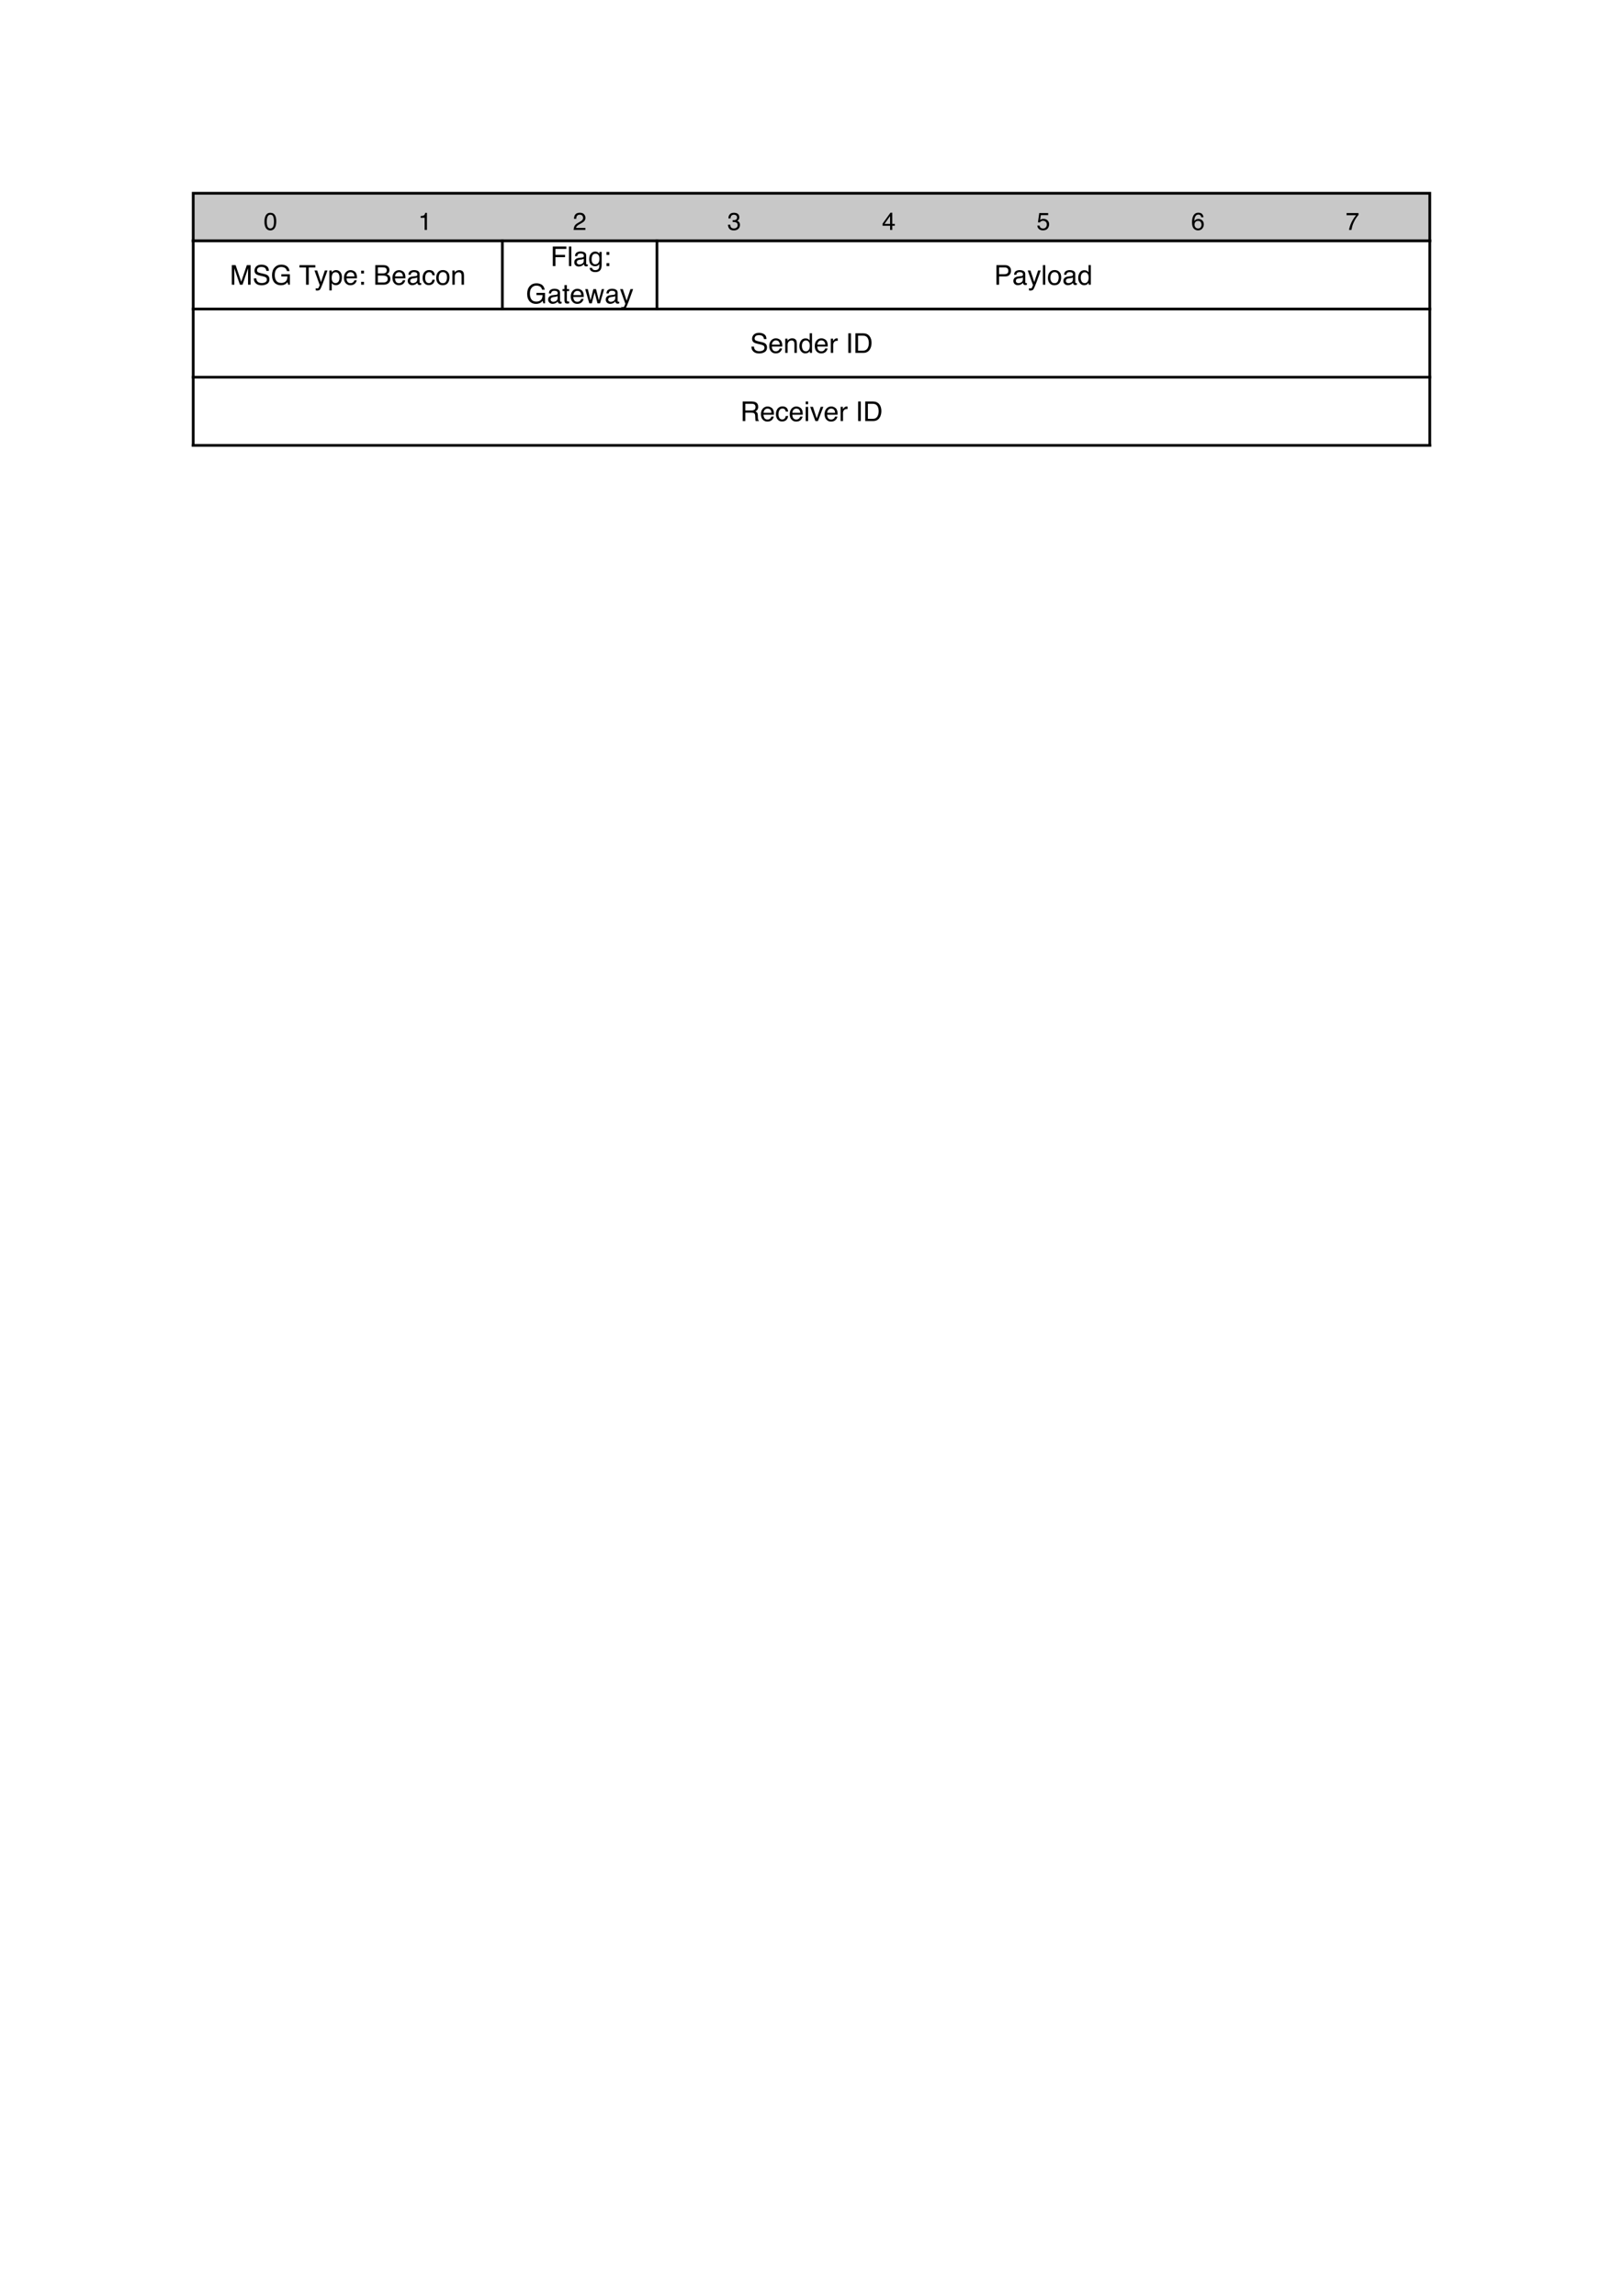 <svg class="typst-doc" viewBox="0 0 595.276 841.89" width="595.276pt" height="841.89pt" xmlns="http://www.w3.org/2000/svg" xmlns:xlink="http://www.w3.org/1999/xlink" xmlns:h5="http://www.w3.org/1999/xhtml">
    <path class="typst-shape" fill="#ffffff" fill-rule="nonzero" d="M 0 0 L 0 841.89 L 595.276 841.89 L 595.276 0 Z "/>
    <g>
        <g transform="translate(70.866 70.866)">
            <g class="typst-group">
                <g>
                    <g transform="translate(-0 -0)">
                        <path class="typst-shape" fill="#c8c8c8" fill-rule="nonzero" stroke="#000000" stroke-width="1" stroke-linecap="butt" stroke-linejoin="miter" stroke-miterlimit="4" d="M 0 0 L 0 17.456 L 453.543 17.456 L 453.543 0 Z "/>
                    </g>
                    <g transform="translate(0 4)">
                        <g class="typst-group">
                            <g>
                                <g transform="translate(25.844 0)">
                                    <g class="typst-group">
                                        <g>
                                            <g transform="translate(0 9.456)">
                                                <g class="typst-text" transform="scale(1, -1)">
                                                    <use xlink:href="#g6D34793CEDABFEE5253FC0DE3D197104" x="0" fill="#000000" fill-rule="nonzero"/>
                                                </g>
                                            </g>
                                        </g>
                                    </g>
                                </g>
                            </g>
                        </g>
                    </g>
                    <g transform="translate(56.693 4)">
                        <g class="typst-group">
                            <g>
                                <g transform="translate(25.844 0)">
                                    <g class="typst-group">
                                        <g>
                                            <g transform="translate(0 9.456)">
                                                <g class="typst-text" transform="scale(1, -1)">
                                                    <use xlink:href="#gF8ACEF51B33110CE0849CC0DE1A3CADA" x="0" fill="#000000" fill-rule="nonzero"/>
                                                </g>
                                            </g>
                                        </g>
                                    </g>
                                </g>
                            </g>
                        </g>
                    </g>
                    <g transform="translate(113.386 4)">
                        <g class="typst-group">
                            <g>
                                <g transform="translate(25.844 0)">
                                    <g class="typst-group">
                                        <g>
                                            <g transform="translate(0 9.456)">
                                                <g class="typst-text" transform="scale(1, -1)">
                                                    <use xlink:href="#g4618F052962AAE5B5C68ACB685AA2057" x="0" fill="#000000" fill-rule="nonzero"/>
                                                </g>
                                            </g>
                                        </g>
                                    </g>
                                </g>
                            </g>
                        </g>
                    </g>
                    <g transform="translate(170.079 4)">
                        <g class="typst-group">
                            <g>
                                <g transform="translate(25.844 0)">
                                    <g class="typst-group">
                                        <g>
                                            <g transform="translate(0 9.456)">
                                                <g class="typst-text" transform="scale(1, -1)">
                                                    <use xlink:href="#g8DBED977CB07AAA6C1364C7469FD5FA9" x="0" fill="#000000" fill-rule="nonzero"/>
                                                </g>
                                            </g>
                                        </g>
                                    </g>
                                </g>
                            </g>
                        </g>
                    </g>
                    <g transform="translate(226.772 4)">
                        <g class="typst-group">
                            <g>
                                <g transform="translate(25.844 0)">
                                    <g class="typst-group">
                                        <g>
                                            <g transform="translate(0 9.456)">
                                                <g class="typst-text" transform="scale(1, -1)">
                                                    <use xlink:href="#g7C7251C21921096DD21452187DA0BB49" x="0" fill="#000000" fill-rule="nonzero"/>
                                                </g>
                                            </g>
                                        </g>
                                    </g>
                                </g>
                            </g>
                        </g>
                    </g>
                    <g transform="translate(283.465 4)">
                        <g class="typst-group">
                            <g>
                                <g transform="translate(25.844 0)">
                                    <g class="typst-group">
                                        <g>
                                            <g transform="translate(0 9.456)">
                                                <g class="typst-text" transform="scale(1, -1)">
                                                    <use xlink:href="#g4762B82BC1DEA12A015B2CBAC4D1E29F" x="0" fill="#000000" fill-rule="nonzero"/>
                                                </g>
                                            </g>
                                        </g>
                                    </g>
                                </g>
                            </g>
                        </g>
                    </g>
                    <g transform="translate(340.157 4)">
                        <g class="typst-group">
                            <g>
                                <g transform="translate(25.844 0)">
                                    <g class="typst-group">
                                        <g>
                                            <g transform="translate(0 9.456)">
                                                <g class="typst-text" transform="scale(1, -1)">
                                                    <use xlink:href="#gA57BFF18C96D8B6BA2A9FC326DC3255D" x="0" fill="#000000" fill-rule="nonzero"/>
                                                </g>
                                            </g>
                                        </g>
                                    </g>
                                </g>
                            </g>
                        </g>
                    </g>
                    <g transform="translate(396.85 4)">
                        <g class="typst-group">
                            <g>
                                <g transform="translate(25.844 0)">
                                    <g class="typst-group">
                                        <g>
                                            <g transform="translate(0 9.456)">
                                                <g class="typst-text" transform="scale(1, -1)">
                                                    <use xlink:href="#gADB93441CC5EDC5F22FE20DE6AEB7A26" x="0" fill="#000000" fill-rule="nonzero"/>
                                                </g>
                                            </g>
                                        </g>
                                    </g>
                                </g>
                            </g>
                        </g>
                    </g>
                </g>
            </g>
        </g>
        <g transform="translate(70.866 88.322)">
            <g class="typst-group">
                <g>
                    <g transform="translate(0 -0.5)">
                        <path class="typst-shape" fill="none" stroke="#000000" stroke-width="1" stroke-linecap="butt" stroke-linejoin="miter" stroke-miterlimit="4" d="M 0 0 L 0 76 "/>
                    </g>
                    <g transform="translate(113.386 -0.5)">
                        <path class="typst-shape" fill="none" stroke="#000000" stroke-width="1" stroke-linecap="butt" stroke-linejoin="miter" stroke-miterlimit="4" d="M 0 0 L 0 26 "/>
                    </g>
                    <g transform="translate(170.079 -0.5)">
                        <path class="typst-shape" fill="none" stroke="#000000" stroke-width="1" stroke-linecap="butt" stroke-linejoin="miter" stroke-miterlimit="4" d="M 0 0 L 0 26 "/>
                    </g>
                    <g transform="translate(453.543 -0.5)">
                        <path class="typst-shape" fill="none" stroke="#000000" stroke-width="1" stroke-linecap="butt" stroke-linejoin="miter" stroke-miterlimit="4" d="M 0 0 L 0 76 "/>
                    </g>
                    <g transform="translate(-0.5 0)">
                        <path class="typst-shape" fill="none" stroke="#000000" stroke-width="1" stroke-linecap="butt" stroke-linejoin="miter" stroke-miterlimit="4" d="M 0 0 L 454.543 0 "/>
                    </g>
                    <g transform="translate(-0.5 25)">
                        <path class="typst-shape" fill="none" stroke="#000000" stroke-width="1" stroke-linecap="butt" stroke-linejoin="miter" stroke-miterlimit="4" d="M 0 0 L 454.543 0 "/>
                    </g>
                    <g transform="translate(-0.5 50)">
                        <path class="typst-shape" fill="none" stroke="#000000" stroke-width="1" stroke-linecap="butt" stroke-linejoin="miter" stroke-miterlimit="4" d="M 0 0 L 454.543 0 "/>
                    </g>
                    <g transform="translate(-0.5 75)">
                        <path class="typst-shape" fill="none" stroke="#000000" stroke-width="1" stroke-linecap="butt" stroke-linejoin="miter" stroke-miterlimit="4" d="M 0 0 L 454.543 0 "/>
                    </g>
                    <g transform="translate(13.424 16.086)">
                        <g class="typst-text" transform="scale(1, -1)">
                            <use xlink:href="#gD02E014DB79649CBD1E84DC1525E0A5" x="0" fill="#000000" fill-rule="nonzero"/>
                            <use xlink:href="#gE20B07F5FA61E4742D10E79A4AC281A7" x="8.33" fill="#000000" fill-rule="nonzero"/>
                            <use xlink:href="#g37132D3F018AFB59DBA5664177BCE777" x="15" fill="#000000" fill-rule="nonzero"/>
                            <use xlink:href="#gEEC096C65D643FF164E275D889E02589" x="25.381" fill="#000000" fill-rule="nonzero"/>
                            <use xlink:href="#g7267C80ADD3B38E33D53FA35112F3462" x="30.942" fill="#000000" fill-rule="nonzero"/>
                            <use xlink:href="#g5CF1C9E90E9FC21B1CFC5CA76BB525EB" x="35.942" fill="#000000" fill-rule="nonzero"/>
                            <use xlink:href="#g9CC0F2706DD2ACF3029EB46A1BE926D9" x="41.504" fill="#000000" fill-rule="nonzero"/>
                            <use xlink:href="#g74DA4AF642D817B41DC1B25C7E9A469B" x="47.065" fill="#000000" fill-rule="nonzero"/>
                            <use xlink:href="#g6E6F6861E4DBBE4A4C9364ABF8E153D8" x="52.622" fill="#000000" fill-rule="nonzero"/>
                            <use xlink:href="#g9CC0F2706DD2ACF3029EB46A1BE926D9" x="59.292" fill="#000000" fill-rule="nonzero"/>
                            <use xlink:href="#gCEC3549F4667A721642BF700DC0E61BA" x="64.854" fill="#000000" fill-rule="nonzero"/>
                            <use xlink:href="#g9C865DBC0333482679E9CCF035AA155B" x="70.415" fill="#000000" fill-rule="nonzero"/>
                            <use xlink:href="#g58CC6A31A8EEEF89049635C92C6B2FAF" x="75.415" fill="#000000" fill-rule="nonzero"/>
                            <use xlink:href="#gED5B8DE4CC767BEA472817E1A66C0C96" x="80.977" fill="#000000" fill-rule="nonzero"/>
                        </g>
                    </g>
                    <g transform="translate(131.033 9.25)">
                        <g class="typst-text" transform="scale(1, -1)">
                            <use xlink:href="#g43BEF78C8EEDF51FC7F0F0B945815825" x="0" fill="#000000" fill-rule="nonzero"/>
                            <use xlink:href="#gD7742D1079BD7E550E17FC8637D2F2FA" x="6.108" fill="#000000" fill-rule="nonzero"/>
                            <use xlink:href="#gCEC3549F4667A721642BF700DC0E61BA" x="8.33" fill="#000000" fill-rule="nonzero"/>
                            <use xlink:href="#gA44D37FC4EB05DCD62248757007D033D" x="13.892" fill="#000000" fill-rule="nonzero"/>
                            <use xlink:href="#g74DA4AF642D817B41DC1B25C7E9A469B" x="19.453" fill="#000000" fill-rule="nonzero"/>
                        </g>
                    </g>
                    <g transform="translate(122.001 22.923)">
                        <g class="typst-text" transform="scale(1, -1)">
                            <use xlink:href="#g37132D3F018AFB59DBA5664177BCE777" x="0" fill="#000000" fill-rule="nonzero"/>
                            <use xlink:href="#gCEC3549F4667A721642BF700DC0E61BA" x="7.778" fill="#000000" fill-rule="nonzero"/>
                            <use xlink:href="#g3211EA338EB2E56BFCFB9256FDB4F9DA" x="13.34" fill="#000000" fill-rule="nonzero"/>
                            <use xlink:href="#g9CC0F2706DD2ACF3029EB46A1BE926D9" x="16.118" fill="#000000" fill-rule="nonzero"/>
                            <use xlink:href="#gCA0090BA96D47B3B20AF767BAC3E9BA7" x="21.68" fill="#000000" fill-rule="nonzero"/>
                            <use xlink:href="#gCEC3549F4667A721642BF700DC0E61BA" x="28.901" fill="#000000" fill-rule="nonzero"/>
                            <use xlink:href="#g7267C80ADD3B38E33D53FA35112F3462" x="34.463" fill="#000000" fill-rule="nonzero"/>
                        </g>
                    </g>
                    <g transform="translate(293.742 16.086)">
                        <g class="typst-text" transform="scale(1, -1)">
                            <use xlink:href="#g9C3B95281778EC1A722CD44CF0FF2762" x="0" fill="#000000" fill-rule="nonzero"/>
                            <use xlink:href="#gCEC3549F4667A721642BF700DC0E61BA" x="6.67" fill="#000000" fill-rule="nonzero"/>
                            <use xlink:href="#g7267C80ADD3B38E33D53FA35112F3462" x="12.231" fill="#000000" fill-rule="nonzero"/>
                            <use xlink:href="#gD7742D1079BD7E550E17FC8637D2F2FA" x="17.231" fill="#000000" fill-rule="nonzero"/>
                            <use xlink:href="#g58CC6A31A8EEEF89049635C92C6B2FAF" x="19.453" fill="#000000" fill-rule="nonzero"/>
                            <use xlink:href="#gCEC3549F4667A721642BF700DC0E61BA" x="25.015" fill="#000000" fill-rule="nonzero"/>
                            <use xlink:href="#gA4000A490F94DD2C127A15A23D19857F" x="30.576" fill="#000000" fill-rule="nonzero"/>
                        </g>
                    </g>
                    <g transform="translate(204.259 41.086)">
                        <g class="typst-text" transform="scale(1, -1)">
                            <use xlink:href="#gE20B07F5FA61E4742D10E79A4AC281A7" x="0" fill="#000000" fill-rule="nonzero"/>
                            <use xlink:href="#g9CC0F2706DD2ACF3029EB46A1BE926D9" x="6.67" fill="#000000" fill-rule="nonzero"/>
                            <use xlink:href="#gED5B8DE4CC767BEA472817E1A66C0C96" x="12.231" fill="#000000" fill-rule="nonzero"/>
                            <use xlink:href="#gA4000A490F94DD2C127A15A23D19857F" x="17.793" fill="#000000" fill-rule="nonzero"/>
                            <use xlink:href="#g9CC0F2706DD2ACF3029EB46A1BE926D9" x="23.354" fill="#000000" fill-rule="nonzero"/>
                            <use xlink:href="#g8C6B0316B15AAEDCCABE3E357DBB312D" x="28.916" fill="#000000" fill-rule="nonzero"/>
                            <use xlink:href="#gB278ACB0671E34A6B797FA6D982CFC" x="35.024" fill="#000000" fill-rule="nonzero"/>
                            <use xlink:href="#g37B373F89C8055D73631DBBD64783DC2" x="37.803" fill="#000000" fill-rule="nonzero"/>
                        </g>
                    </g>
                    <g transform="translate(200.653 66.086)">
                        <g class="typst-text" transform="scale(1, -1)">
                            <use xlink:href="#g731FB86B4AAE3D5F363BC719A006ADCF" x="0" fill="#000000" fill-rule="nonzero"/>
                            <use xlink:href="#g9CC0F2706DD2ACF3029EB46A1BE926D9" x="7.222" fill="#000000" fill-rule="nonzero"/>
                            <use xlink:href="#g9C865DBC0333482679E9CCF035AA155B" x="12.783" fill="#000000" fill-rule="nonzero"/>
                            <use xlink:href="#g9CC0F2706DD2ACF3029EB46A1BE926D9" x="17.783" fill="#000000" fill-rule="nonzero"/>
                            <use xlink:href="#gB7434664F4F90BDD6140FE6F9FA87617" x="23.345" fill="#000000" fill-rule="nonzero"/>
                            <use xlink:href="#gF0E5D2E343743DF8FD73A13471A9BAE4" x="25.566" fill="#000000" fill-rule="nonzero"/>
                            <use xlink:href="#g9CC0F2706DD2ACF3029EB46A1BE926D9" x="30.566" fill="#000000" fill-rule="nonzero"/>
                            <use xlink:href="#g8C6B0316B15AAEDCCABE3E357DBB312D" x="36.128" fill="#000000" fill-rule="nonzero"/>
                            <use xlink:href="#gB278ACB0671E34A6B797FA6D982CFC" x="42.236" fill="#000000" fill-rule="nonzero"/>
                            <use xlink:href="#g37B373F89C8055D73631DBBD64783DC2" x="45.015" fill="#000000" fill-rule="nonzero"/>
                        </g>
                    </g>
                </g>
            </g>
        </g>
    </g>
    <defs id="glyph">
        <symbol id="g6D34793CEDABFEE5253FC0DE3D197104" overflow="visible">
            <path d="M 4.201 5.287 Q 4.623 4.509 4.623 3.155 Q 4.623 1.872 4.241 1.033 Q 3.687 -0.171 2.43 -0.171 Q 1.296 -0.171 0.743 0.813 Q 0.281 1.635 0.281 3.019 Q 0.281 4.091 0.558 4.86 Q 1.077 6.293 2.435 6.293 Q 3.656 6.293 4.201 5.287 Z M 3.406 1.094 Q 3.771 1.639 3.771 3.125 Q 3.771 4.197 3.507 4.889 Q 3.243 5.581 2.483 5.581 Q 1.784 5.581 1.461 4.924 Q 1.138 4.267 1.138 2.988 Q 1.138 2.026 1.345 1.441 Q 1.661 0.549 2.426 0.549 Q 3.041 0.549 3.406 1.094 Z "/>
        </symbol>
        <symbol id="gF8ACEF51B33110CE0849CC0DE1A3CADA" overflow="visible">
            <path d="M 0.861 4.456 L 0.861 5.062 Q 1.718 5.146 2.057 5.342 Q 2.395 5.537 2.562 6.267 L 3.186 6.267 L 3.186 0 L 2.342 0 L 2.342 4.456 L 0.861 4.456 Z "/>
        </symbol>
        <symbol id="g4618F052962AAE5B5C68ACB685AA2057" overflow="visible">
            <path d="M 0.617 1.415 Q 0.91 2.017 1.758 2.509 L 2.602 2.997 Q 3.168 3.327 3.397 3.56 Q 3.757 3.924 3.757 4.395 Q 3.757 4.944 3.428 5.267 Q 3.098 5.59 2.549 5.59 Q 1.736 5.59 1.424 4.975 Q 1.257 4.645 1.239 4.061 L 0.435 4.061 Q 0.448 4.882 0.738 5.401 Q 1.252 6.315 2.553 6.315 Q 3.634 6.315 4.133 5.73 Q 4.632 5.146 4.632 4.43 Q 4.632 3.674 4.1 3.138 Q 3.792 2.826 2.997 2.382 L 2.395 2.048 Q 1.964 1.811 1.718 1.595 Q 1.279 1.213 1.165 0.747 L 4.601 0.747 L 4.601 0 L 0.281 0 Q 0.325 0.813 0.617 1.415 Z "/>
        </symbol>
        <symbol id="g8DBED977CB07AAA6C1364C7469FD5FA9" overflow="visible">
            <path d="M 0.719 0.442 Q 0.215 1.055 0.215 1.934 L 1.042 1.934 Q 1.094 1.323 1.27 1.046 Q 1.578 0.549 2.382 0.549 Q 3.006 0.549 3.384 0.883 Q 3.762 1.217 3.762 1.745 Q 3.762 2.395 3.364 2.654 Q 2.966 2.914 2.259 2.914 Q 2.18 2.914 2.098 2.911 Q 2.017 2.909 1.934 2.905 L 1.934 3.604 Q 2.057 3.59 2.14 3.586 Q 2.224 3.582 2.32 3.582 Q 2.764 3.582 3.05 3.722 Q 3.551 3.968 3.551 4.601 Q 3.551 5.071 3.217 5.326 Q 2.883 5.581 2.439 5.581 Q 1.648 5.581 1.345 5.054 Q 1.178 4.764 1.156 4.228 L 0.374 4.228 Q 0.374 4.931 0.655 5.423 Q 1.138 6.302 2.355 6.302 Q 3.318 6.302 3.845 5.873 Q 4.373 5.445 4.373 4.632 Q 4.373 4.052 4.061 3.691 Q 3.867 3.467 3.56 3.34 Q 4.056 3.204 4.335 2.815 Q 4.614 2.426 4.614 1.863 Q 4.614 0.962 4.021 0.396 Q 3.428 -0.171 2.338 -0.171 Q 1.222 -0.171 0.719 0.442 Z "/>
        </symbol>
        <symbol id="g7C7251C21921096DD21452187DA0BB49" overflow="visible">
            <path d="M 2.975 2.228 L 2.975 5.08 L 0.958 2.228 L 2.975 2.228 Z M 2.988 0 L 2.988 1.538 L 0.229 1.538 L 0.229 2.312 L 3.111 6.311 L 3.779 6.311 L 3.779 2.228 L 4.707 2.228 L 4.707 1.538 L 3.779 1.538 L 3.779 0 L 2.988 0 Z "/>
        </symbol>
        <symbol id="g4762B82BC1DEA12A015B2CBAC4D1E29F" overflow="visible">
            <path d="M 1.112 1.604 Q 1.191 0.927 1.74 0.668 Q 2.021 0.536 2.391 0.536 Q 3.094 0.536 3.432 0.984 Q 3.771 1.433 3.771 1.978 Q 3.771 2.637 3.368 2.997 Q 2.966 3.357 2.404 3.357 Q 1.995 3.357 1.703 3.199 Q 1.411 3.041 1.204 2.76 L 0.519 2.799 L 0.998 6.188 L 4.267 6.188 L 4.267 5.423 L 1.591 5.423 L 1.323 3.674 Q 1.542 3.841 1.74 3.924 Q 2.092 4.069 2.553 4.069 Q 3.419 4.069 4.021 3.511 Q 4.623 2.953 4.623 2.096 Q 4.623 1.204 4.072 0.523 Q 3.52 -0.158 2.312 -0.158 Q 1.542 -0.158 0.951 0.275 Q 0.36 0.708 0.29 1.604 L 1.112 1.604 Z "/>
        </symbol>
        <symbol id="gA57BFF18C96D8B6BA2A9FC326DC3255D" overflow="visible">
            <path d="M 4.102 5.772 Q 4.518 5.225 4.518 4.645 L 3.735 4.645 Q 3.665 5.019 3.511 5.229 Q 3.226 5.625 2.646 5.625 Q 1.982 5.625 1.591 5.012 Q 1.2 4.399 1.156 3.256 Q 1.428 3.656 1.841 3.854 Q 2.219 4.03 2.685 4.03 Q 3.476 4.03 4.065 3.524 Q 4.654 3.019 4.654 2.017 Q 4.654 1.16 4.096 0.499 Q 3.538 -0.163 2.505 -0.163 Q 1.622 -0.163 0.98 0.508 Q 0.338 1.178 0.338 2.764 Q 0.338 3.938 0.624 4.755 Q 1.173 6.319 2.632 6.319 Q 3.687 6.319 4.102 5.772 Z M 3.509 0.96 Q 3.819 1.38 3.819 1.951 Q 3.819 2.435 3.542 2.872 Q 3.265 3.309 2.536 3.309 Q 2.026 3.309 1.641 2.971 Q 1.257 2.632 1.257 1.951 Q 1.257 1.354 1.606 0.947 Q 1.956 0.541 2.575 0.541 Q 3.199 0.541 3.509 0.96 Z "/>
        </symbol>
        <symbol id="gADB93441CC5EDC5F22FE20DE6AEB7A26" overflow="visible">
            <path d="M 4.707 6.188 L 4.707 5.498 Q 4.403 5.203 3.9 4.474 Q 3.397 3.744 3.01 2.9 Q 2.628 2.079 2.43 1.402 Q 2.303 0.967 2.101 0 L 1.226 0 Q 1.525 1.802 2.544 3.586 Q 3.146 4.632 3.81 5.392 L 0.33 5.392 L 0.33 6.188 L 4.707 6.188 Z "/>
        </symbol>
        <symbol id="gD02E014DB79649CBD1E84DC1525E0A5" overflow="visible">
            <path d="M 0.737 7.173 L 2.129 7.173 L 4.189 1.108 L 6.235 7.173 L 7.612 7.173 L 7.612 0 L 6.689 0 L 6.689 4.233 Q 6.689 4.453 6.699 4.961 Q 6.709 5.469 6.709 6.05 L 4.663 0 L 3.701 0 L 1.641 6.05 L 1.641 5.83 Q 1.641 5.566 1.653 5.027 Q 1.665 4.487 1.665 4.233 L 1.665 0 L 0.737 0 L 0.737 7.173 Z "/>
        </symbol>
        <symbol id="gE20B07F5FA61E4742D10E79A4AC281A7" overflow="visible">
            <path d="M 1.396 2.314 Q 1.431 1.704 1.685 1.323 Q 2.168 0.61 3.389 0.61 Q 3.936 0.61 4.385 0.767 Q 5.254 1.069 5.254 1.851 Q 5.254 2.437 4.888 2.686 Q 4.517 2.93 3.726 3.11 L 2.754 3.33 Q 1.802 3.545 1.406 3.804 Q 0.723 4.253 0.723 5.146 Q 0.723 6.113 1.392 6.733 Q 2.061 7.354 3.286 7.354 Q 4.414 7.354 5.203 6.809 Q 5.991 6.265 5.991 5.068 L 5.078 5.068 Q 5.005 5.645 4.766 5.952 Q 4.321 6.514 3.257 6.514 Q 2.397 6.514 2.021 6.152 Q 1.646 5.791 1.646 5.312 Q 1.646 4.785 2.085 4.541 Q 2.373 4.385 3.389 4.15 L 4.395 3.921 Q 5.122 3.755 5.518 3.467 Q 6.201 2.964 6.201 2.007 Q 6.201 0.815 5.334 0.303 Q 4.468 -0.21 3.32 -0.21 Q 1.982 -0.21 1.226 0.474 Q 0.469 1.152 0.483 2.314 L 1.396 2.314 Z M 3.359 7.368 L 3.359 7.368 Z "/>
        </symbol>
        <symbol id="g37132D3F018AFB59DBA5664177BCE777" overflow="visible">
            <path d="M 5.61 6.968 Q 6.68 6.406 6.919 5 L 5.957 5 Q 5.781 5.786 5.229 6.145 Q 4.678 6.504 3.838 6.504 Q 2.842 6.504 2.161 5.757 Q 1.479 5.01 1.479 3.53 Q 1.479 2.251 2.041 1.448 Q 2.603 0.645 3.872 0.645 Q 4.844 0.645 5.481 1.208 Q 6.118 1.772 6.133 3.032 L 3.887 3.032 L 3.887 3.838 L 7.036 3.838 L 7.036 0 L 6.411 0 L 6.177 0.923 Q 5.684 0.381 5.303 0.171 Q 4.663 -0.19 3.677 -0.19 Q 2.402 -0.19 1.484 0.635 Q 0.483 1.67 0.483 3.477 Q 0.483 5.278 1.46 6.343 Q 2.388 7.358 3.862 7.358 Q 4.873 7.358 5.61 6.968 Z M 3.701 7.368 L 3.701 7.368 Z "/>
        </symbol>
        <symbol id="gEEC096C65D643FF164E275D889E02589" overflow="visible">
            <path d="M 5.981 7.173 L 5.981 6.318 L 3.564 6.318 L 3.564 0 L 2.578 0 L 2.578 6.318 L 0.161 6.318 L 0.161 7.173 L 5.981 7.173 Z "/>
        </symbol>
        <symbol id="g7267C80ADD3B38E33D53FA35112F3462" overflow="visible">
            <path d="M 3.911 5.229 L 4.883 5.229 Q 4.697 4.727 4.058 2.935 Q 3.579 1.587 3.257 0.737 Q 2.495 -1.265 2.183 -1.704 Q 1.87 -2.144 1.108 -2.144 Q 0.923 -2.144 0.823 -2.129 Q 0.723 -2.114 0.576 -2.075 L 0.576 -1.274 Q 0.806 -1.338 0.908 -1.353 Q 1.011 -1.367 1.089 -1.367 Q 1.333 -1.367 1.448 -1.287 Q 1.562 -1.206 1.641 -1.089 Q 1.665 -1.05 1.816 -0.688 Q 1.968 -0.327 2.036 -0.151 L 0.103 5.229 L 1.099 5.229 L 2.5 0.972 L 3.911 5.229 Z M 2.495 5.356 L 2.495 5.356 Z "/>
        </symbol>
        <symbol id="g5CF1C9E90E9FC21B1CFC5CA76BB525EB" overflow="visible">
            <path d="M 3.875 1.106 Q 4.282 1.621 4.282 2.646 Q 4.282 3.271 4.102 3.721 Q 3.76 4.585 2.852 4.585 Q 1.938 4.585 1.602 3.672 Q 1.421 3.184 1.421 2.432 Q 1.421 1.826 1.602 1.401 Q 1.943 0.591 2.852 0.591 Q 3.467 0.591 3.875 1.106 Z M 0.576 5.205 L 1.431 5.205 L 1.431 4.512 Q 1.694 4.868 2.007 5.063 Q 2.451 5.356 3.052 5.356 Q 3.94 5.356 4.561 4.675 Q 5.181 3.994 5.181 2.729 Q 5.181 1.021 4.287 0.288 Q 3.721 -0.176 2.969 -0.176 Q 2.378 -0.176 1.978 0.083 Q 1.743 0.229 1.455 0.586 L 1.455 -2.085 L 0.576 -2.085 L 0.576 5.205 Z "/>
        </symbol>
        <symbol id="g9CC0F2706DD2ACF3029EB46A1BE926D9" overflow="visible">
            <path d="M 3.901 5.085 Q 4.424 4.824 4.697 4.409 Q 4.961 4.014 5.049 3.486 Q 5.127 3.125 5.127 2.334 L 1.294 2.334 Q 1.318 1.538 1.67 1.057 Q 2.021 0.576 2.759 0.576 Q 3.447 0.576 3.857 1.03 Q 4.092 1.294 4.189 1.641 L 5.054 1.641 Q 5.02 1.353 4.827 0.999 Q 4.634 0.645 4.395 0.42 Q 3.994 0.029 3.403 -0.107 Q 3.086 -0.186 2.686 -0.186 Q 1.709 -0.186 1.03 0.525 Q 0.352 1.235 0.352 2.515 Q 0.352 3.774 1.035 4.561 Q 1.719 5.347 2.822 5.347 Q 3.379 5.347 3.901 5.085 Z M 4.224 3.032 Q 4.17 3.604 3.975 3.945 Q 3.613 4.58 2.769 4.58 Q 2.163 4.58 1.753 4.143 Q 1.343 3.706 1.318 3.032 L 4.224 3.032 Z M 2.739 5.356 L 2.739 5.356 Z "/>
        </symbol>
        <symbol id="g74DA4AF642D817B41DC1B25C7E9A469B" overflow="visible">
            <path d="M 1.108 5.161 L 2.129 5.161 L 2.129 4.097 L 1.108 4.097 L 1.108 5.161 Z M 1.108 1.064 L 2.129 1.064 L 2.129 0 L 1.108 0 L 1.108 1.064 Z "/>
        </symbol>
        <symbol id="g6E6F6861E4DBBE4A4C9364ABF8E153D8" overflow="visible">
            <path d="M 3.457 4.141 Q 4.072 4.141 4.414 4.312 Q 4.951 4.58 4.951 5.278 Q 4.951 5.981 4.38 6.226 Q 4.058 6.362 3.423 6.362 L 1.689 6.362 L 1.689 4.141 L 3.457 4.141 Z M 3.784 0.83 Q 4.678 0.83 5.059 1.348 Q 5.298 1.675 5.298 2.139 Q 5.298 2.92 4.6 3.203 Q 4.229 3.354 3.618 3.354 L 1.689 3.354 L 1.689 0.83 L 3.784 0.83 Z M 0.737 7.173 L 3.818 7.173 Q 5.078 7.173 5.61 6.421 Q 5.923 5.977 5.923 5.396 Q 5.923 4.717 5.537 4.282 Q 5.337 4.053 4.961 3.862 Q 5.513 3.652 5.786 3.389 Q 6.27 2.92 6.27 2.095 Q 6.27 1.401 5.835 0.84 Q 5.186 0 3.77 0 L 0.737 0 L 0.737 7.173 Z "/>
        </symbol>
        <symbol id="gCEC3549F4667A721642BF700DC0E61BA" overflow="visible">
            <path d="M 1.597 0.791 Q 1.875 0.571 2.256 0.571 Q 2.72 0.571 3.154 0.786 Q 3.887 1.143 3.887 1.953 L 3.887 2.661 Q 3.726 2.559 3.472 2.49 Q 3.218 2.422 2.974 2.393 L 2.441 2.324 Q 1.963 2.261 1.724 2.124 Q 1.318 1.895 1.318 1.392 Q 1.318 1.011 1.597 0.791 Z M 3.447 3.169 Q 3.75 3.208 3.853 3.423 Q 3.911 3.54 3.911 3.76 Q 3.911 4.209 3.591 4.412 Q 3.271 4.614 2.676 4.614 Q 1.987 4.614 1.699 4.243 Q 1.538 4.038 1.489 3.633 L 0.669 3.633 Q 0.693 4.6 1.296 4.978 Q 1.899 5.356 2.695 5.356 Q 3.618 5.356 4.194 5.005 Q 4.766 4.653 4.766 3.911 L 4.766 0.898 Q 4.766 0.762 4.822 0.679 Q 4.878 0.596 5.059 0.596 Q 5.117 0.596 5.19 0.603 Q 5.264 0.61 5.347 0.625 L 5.347 -0.024 Q 5.142 -0.083 5.034 -0.098 Q 4.927 -0.112 4.741 -0.112 Q 4.287 -0.112 4.082 0.21 Q 3.975 0.381 3.931 0.693 Q 3.662 0.342 3.159 0.083 Q 2.656 -0.176 2.051 -0.176 Q 1.323 -0.176 0.862 0.266 Q 0.4 0.708 0.4 1.372 Q 0.4 2.1 0.854 2.5 Q 1.309 2.9 2.046 2.993 L 3.447 3.169 Z M 2.72 5.356 L 2.72 5.356 Z "/>
        </symbol>
        <symbol id="g9C865DBC0333482679E9CCF035AA155B" overflow="visible">
            <path d="M 4.099 4.951 Q 4.653 4.521 4.766 3.472 L 3.911 3.472 Q 3.833 3.955 3.555 4.275 Q 3.276 4.595 2.661 4.595 Q 1.821 4.595 1.46 3.774 Q 1.226 3.242 1.226 2.461 Q 1.226 1.675 1.558 1.138 Q 1.89 0.601 2.603 0.601 Q 3.149 0.601 3.469 0.935 Q 3.789 1.27 3.911 1.851 L 4.766 1.851 Q 4.619 0.811 4.033 0.33 Q 3.447 -0.151 2.534 -0.151 Q 1.509 -0.151 0.898 0.598 Q 0.288 1.348 0.288 2.471 Q 0.288 3.848 0.957 4.614 Q 1.626 5.381 2.661 5.381 Q 3.545 5.381 4.099 4.951 Z M 2.524 5.356 L 2.524 5.356 Z "/>
        </symbol>
        <symbol id="g58CC6A31A8EEEF89049635C92C6B2FAF" overflow="visible">
            <path d="M 3.918 1.228 Q 4.243 1.89 4.243 2.7 Q 4.243 3.433 4.009 3.892 Q 3.638 4.614 2.729 4.614 Q 1.924 4.614 1.558 3.999 Q 1.191 3.384 1.191 2.515 Q 1.191 1.68 1.558 1.123 Q 1.924 0.566 2.72 0.566 Q 3.594 0.566 3.918 1.228 Z M 4.463 4.707 Q 5.161 4.033 5.161 2.725 Q 5.161 1.46 4.546 0.635 Q 3.931 -0.19 2.637 -0.19 Q 1.558 -0.19 0.923 0.54 Q 0.288 1.27 0.288 2.5 Q 0.288 3.818 0.957 4.6 Q 1.626 5.381 2.754 5.381 Q 3.765 5.381 4.463 4.707 Z M 2.725 5.356 L 2.725 5.356 Z "/>
        </symbol>
        <symbol id="gED5B8DE4CC767BEA472817E1A66C0C96" overflow="visible">
            <path d="M 0.645 5.229 L 1.479 5.229 L 1.479 4.487 Q 1.851 4.946 2.266 5.146 Q 2.681 5.347 3.188 5.347 Q 4.302 5.347 4.692 4.57 Q 4.907 4.146 4.907 3.354 L 4.907 0 L 4.014 0 L 4.014 3.296 Q 4.014 3.774 3.872 4.067 Q 3.638 4.556 3.022 4.556 Q 2.71 4.556 2.51 4.492 Q 2.148 4.385 1.875 4.062 Q 1.655 3.804 1.589 3.528 Q 1.523 3.252 1.523 2.739 L 1.523 0 L 0.645 0 L 0.645 5.229 Z M 2.71 5.356 L 2.71 5.356 Z "/>
        </symbol>
        <symbol id="g43BEF78C8EEDF51FC7F0F0B945815825" overflow="visible">
            <path d="M 0.854 7.173 L 5.83 7.173 L 5.83 6.294 L 1.826 6.294 L 1.826 4.116 L 5.347 4.116 L 5.347 3.262 L 1.826 3.262 L 1.826 0 L 0.854 0 L 0.854 7.173 Z "/>
        </symbol>
        <symbol id="gD7742D1079BD7E550E17FC8637D2F2FA" overflow="visible">
            <path d="M 0.669 7.173 L 1.548 7.173 L 1.548 0 L 0.669 0 L 0.669 7.173 Z "/>
        </symbol>
        <symbol id="gA44D37FC4EB05DCD62248757007D033D" overflow="visible">
            <path d="M 3.564 5.02 Q 3.813 4.849 4.072 4.521 L 4.072 5.181 L 4.883 5.181 L 4.883 0.425 Q 4.883 -0.571 4.59 -1.147 Q 4.043 -2.212 2.524 -2.212 Q 1.68 -2.212 1.104 -1.833 Q 0.527 -1.455 0.459 -0.649 L 1.353 -0.649 Q 1.416 -1.001 1.606 -1.191 Q 1.904 -1.484 2.544 -1.484 Q 3.555 -1.484 3.867 -0.771 Q 4.053 -0.352 4.038 0.728 Q 3.774 0.327 3.403 0.132 Q 3.032 -0.063 2.422 -0.063 Q 1.572 -0.063 0.935 0.54 Q 0.298 1.143 0.298 2.534 Q 0.298 3.848 0.94 4.585 Q 1.582 5.322 2.49 5.322 Q 3.105 5.322 3.564 5.02 Z M 3.672 4.077 Q 3.271 4.546 2.651 4.546 Q 1.724 4.546 1.382 3.677 Q 1.201 3.213 1.201 2.461 Q 1.201 1.577 1.56 1.116 Q 1.919 0.654 2.524 0.654 Q 3.472 0.654 3.857 1.509 Q 4.072 1.992 4.072 2.637 Q 4.072 3.608 3.672 4.077 Z M 2.593 5.356 L 2.593 5.356 Z "/>
        </symbol>
        <symbol id="g3211EA338EB2E56BFCFB9256FDB4F9DA" overflow="visible">
            <path d="M 0.82 6.689 L 1.709 6.689 L 1.709 5.229 L 2.544 5.229 L 2.544 4.512 L 1.709 4.512 L 1.709 1.099 Q 1.709 0.825 1.895 0.732 Q 1.997 0.679 2.236 0.679 Q 2.3 0.679 2.373 0.681 Q 2.446 0.684 2.544 0.693 L 2.544 0 Q 2.393 -0.044 2.229 -0.063 Q 2.065 -0.083 1.875 -0.083 Q 1.26 -0.083 1.04 0.232 Q 0.82 0.547 0.82 1.05 L 0.82 4.512 L 0.112 4.512 L 0.112 5.229 L 0.82 5.229 L 0.82 6.689 Z "/>
        </symbol>
        <symbol id="gCA0090BA96D47B3B20AF767BAC3E9BA7" overflow="visible">
            <path d="M 1.05 5.229 L 2.056 1.108 L 3.076 5.229 L 4.062 5.229 L 5.088 1.133 L 6.157 5.229 L 7.036 5.229 L 5.518 0 L 4.604 0 L 3.54 4.048 L 2.51 0 L 1.597 0 L 0.088 5.229 L 1.05 5.229 Z "/>
        </symbol>
        <symbol id="g9C3B95281778EC1A722CD44CF0FF2762" overflow="visible">
            <path d="M 0.854 7.173 L 4.082 7.173 Q 5.039 7.173 5.625 6.633 Q 6.211 6.094 6.211 5.117 Q 6.211 4.277 5.688 3.655 Q 5.166 3.032 4.082 3.032 L 1.826 3.032 L 1.826 0 L 0.854 0 L 0.854 7.173 Z M 4.644 6.187 Q 4.321 6.338 3.76 6.338 L 1.826 6.338 L 1.826 3.853 L 3.76 3.853 Q 4.414 3.853 4.822 4.131 Q 5.229 4.409 5.229 5.112 Q 5.229 5.903 4.644 6.187 Z "/>
        </symbol>
        <symbol id="gA4000A490F94DD2C127A15A23D19857F" overflow="visible">
            <path d="M 1.558 1.147 Q 1.914 0.581 2.7 0.581 Q 3.311 0.581 3.704 1.106 Q 4.097 1.631 4.097 2.612 Q 4.097 3.604 3.691 4.08 Q 3.286 4.556 2.69 4.556 Q 2.026 4.556 1.614 4.048 Q 1.201 3.54 1.201 2.554 Q 1.201 1.714 1.558 1.147 Z M 3.53 5.068 Q 3.765 4.922 4.062 4.556 L 4.062 7.197 L 4.907 7.197 L 4.907 0 L 4.116 0 L 4.116 0.728 Q 3.809 0.244 3.389 0.029 Q 2.969 -0.186 2.427 -0.186 Q 1.553 -0.186 0.913 0.549 Q 0.273 1.284 0.273 2.505 Q 0.273 3.647 0.857 4.485 Q 1.44 5.322 2.524 5.322 Q 3.125 5.322 3.53 5.068 Z "/>
        </symbol>
        <symbol id="g8C6B0316B15AAEDCCABE3E357DBB312D" overflow="visible">
            <path d="M 0.669 5.229 L 1.504 5.229 L 1.504 4.326 Q 1.606 4.59 2.007 4.968 Q 2.407 5.347 2.93 5.347 Q 2.954 5.347 3.013 5.342 Q 3.071 5.337 3.213 5.322 L 3.213 4.395 Q 3.135 4.409 3.069 4.414 Q 3.003 4.419 2.925 4.419 Q 2.261 4.419 1.904 3.992 Q 1.548 3.564 1.548 3.008 L 1.548 0 L 0.669 0 L 0.669 5.229 Z "/>
        </symbol>
        <symbol id="gB278ACB0671E34A6B797FA6D982CFC" overflow="visible">
            <path d="M 0.981 7.173 L 1.963 7.173 L 1.963 0 L 0.981 0 L 0.981 7.173 Z "/>
        </symbol>
        <symbol id="g37B373F89C8055D73631DBBD64783DC2" overflow="visible">
            <path d="M 3.516 0.83 Q 4.009 0.83 4.326 0.933 Q 4.893 1.123 5.254 1.665 Q 5.542 2.1 5.669 2.778 Q 5.742 3.184 5.742 3.53 Q 5.742 4.863 5.212 5.601 Q 4.683 6.338 3.506 6.338 L 1.782 6.338 L 1.782 0.83 L 3.516 0.83 Z M 0.806 7.173 L 3.711 7.173 Q 5.19 7.173 6.006 6.123 Q 6.733 5.176 6.733 3.696 Q 6.733 2.554 6.304 1.631 Q 5.547 0 3.701 0 L 0.806 0 L 0.806 7.173 Z "/>
        </symbol>
        <symbol id="g731FB86B4AAE3D5F363BC719A006ADCF" overflow="visible">
            <path d="M 4.097 3.887 Q 4.78 3.887 5.178 4.16 Q 5.576 4.434 5.576 5.146 Q 5.576 5.913 5.02 6.191 Q 4.722 6.338 4.224 6.338 L 1.851 6.338 L 1.851 3.887 L 4.097 3.887 Z M 0.879 7.173 L 4.199 7.173 Q 5.02 7.173 5.552 6.934 Q 6.562 6.475 6.562 5.239 Q 6.562 4.595 6.296 4.185 Q 6.03 3.774 5.552 3.525 Q 5.972 3.354 6.184 3.076 Q 6.396 2.798 6.421 2.173 L 6.455 1.211 Q 6.47 0.801 6.523 0.601 Q 6.611 0.259 6.836 0.161 L 6.836 0 L 5.645 0 Q 5.596 0.093 5.566 0.239 Q 5.537 0.386 5.518 0.806 L 5.459 2.002 Q 5.425 2.705 4.937 2.944 Q 4.658 3.076 4.062 3.076 L 1.851 3.076 L 1.851 0 L 0.879 0 L 0.879 7.173 Z "/>
        </symbol>
        <symbol id="gB7434664F4F90BDD6140FE6F9FA87617" overflow="visible">
            <path d="M 0.645 5.205 L 1.538 5.205 L 1.538 0 L 0.645 0 L 0.645 5.205 Z M 0.645 7.173 L 1.538 7.173 L 1.538 6.177 L 0.645 6.177 L 0.645 7.173 Z "/>
        </symbol>
        <symbol id="gF0E5D2E343743DF8FD73A13471A9BAE4" overflow="visible">
            <path d="M 1.074 5.229 L 2.471 0.972 L 3.931 5.229 L 4.893 5.229 L 2.92 0 L 1.982 0 L 0.054 5.229 L 1.074 5.229 Z "/>
        </symbol>
    </defs>
</svg>
